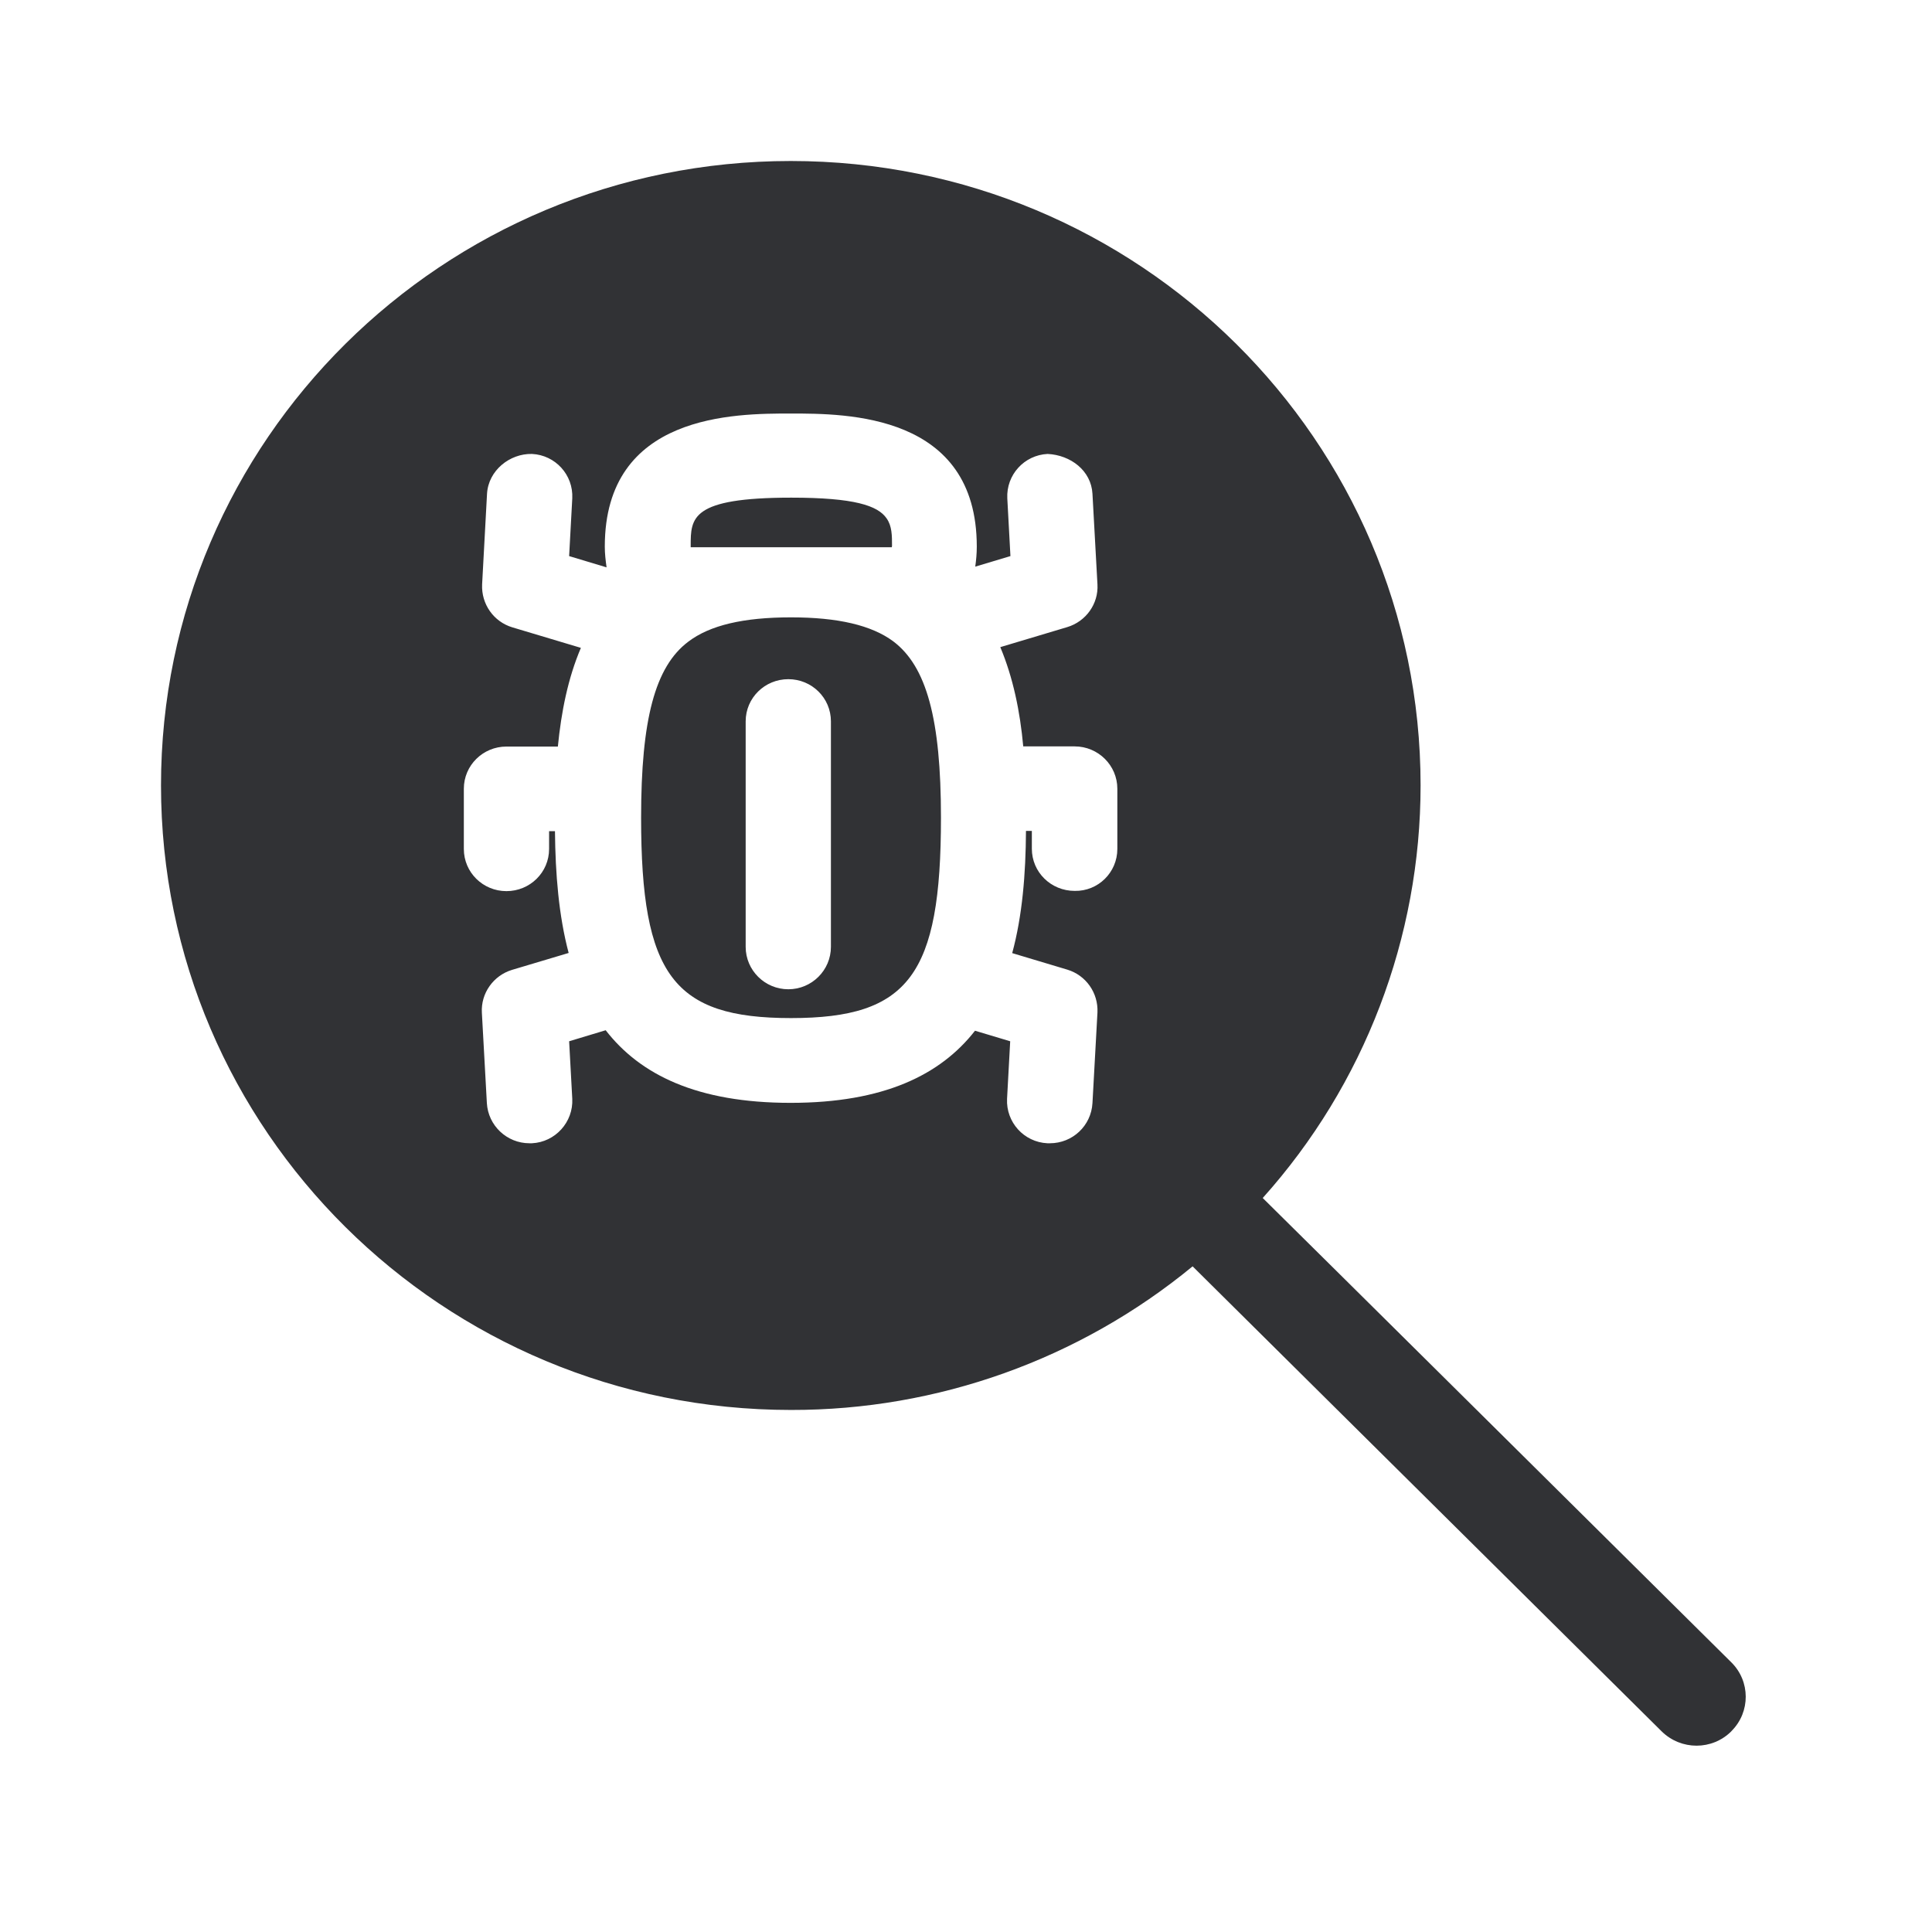<svg width="24" height="24" viewBox="0 0 24 24" fill="none" xmlns="http://www.w3.org/2000/svg">
<path fill-rule="evenodd" clip-rule="evenodd" d="M21.507 20.65C21.745 20.885 21.745 21.266 21.512 21.501L21.507 21.507C21.269 21.745 20.882 21.745 20.641 21.507L14.815 15.731C13.409 16.888 11.644 17.518 9.826 17.515C5.501 17.515 2 14.042 2 9.756C2 5.473 5.501 2 9.823 2C14.146 2 17.647 5.473 17.647 9.756C17.647 11.647 16.95 13.473 15.686 14.882C15.689 14.882 21.507 20.65 21.507 20.65ZM13.88 10.546V9.798C13.88 9.507 13.641 9.272 13.35 9.272H12.711C12.672 8.84 12.585 8.417 12.426 8.039L13.258 7.79C13.49 7.72 13.647 7.501 13.633 7.26L13.571 6.134C13.555 5.846 13.3 5.653 13.014 5.639C12.723 5.653 12.499 5.899 12.513 6.19L12.552 6.908L12.115 7.039C12.126 6.958 12.134 6.88 12.134 6.79C12.134 5.137 10.515 5.137 9.823 5.137C9.132 5.137 7.513 5.137 7.513 6.79C7.513 6.88 7.523 6.959 7.534 7.04L7.534 7.04L7.535 7.048L7.07 6.908L7.109 6.19C7.123 5.899 6.899 5.653 6.608 5.639C6.333 5.633 6.067 5.843 6.05 6.134L5.989 7.26C5.978 7.504 6.132 7.723 6.364 7.793L7.216 8.048C7.056 8.423 6.972 8.843 6.93 9.274H6.291C6 9.274 5.762 9.507 5.762 9.798V10.546C5.762 10.838 6 11.07 6.291 11.07C6.583 11.07 6.821 10.838 6.821 10.546V10.325H6.894C6.899 10.857 6.941 11.375 7.064 11.838L6.361 12.048C6.129 12.118 5.972 12.339 5.986 12.58L6.048 13.703C6.064 13.983 6.297 14.202 6.577 14.202H6.608C6.899 14.188 7.123 13.938 7.109 13.65L7.07 12.935L7.524 12.798C7.952 13.35 8.658 13.7 9.821 13.7C10.978 13.7 11.683 13.353 12.112 12.804L12.549 12.935L12.51 13.65C12.496 13.941 12.72 14.188 13.011 14.202H13.042C13.322 14.202 13.555 13.986 13.571 13.703L13.633 12.577C13.644 12.333 13.49 12.115 13.258 12.045L12.574 11.84C12.7 11.375 12.742 10.857 12.745 10.322H12.818V10.543C12.818 10.835 13.056 11.067 13.35 11.067C13.641 11.073 13.88 10.838 13.88 10.546ZM8.58 6.781V6.798H11.078L11.081 6.781C11.081 6.653 11.081 6.535 11.014 6.44C10.905 6.28 10.611 6.182 9.829 6.182C8.58 6.182 8.58 6.434 8.58 6.781ZM10.322 11.762V8.961C10.322 8.669 10.084 8.437 9.793 8.437C9.501 8.437 9.263 8.669 9.263 8.961V11.762C9.263 12.053 9.501 12.289 9.793 12.289C10.084 12.289 10.322 12.053 10.322 11.762ZM11.689 10.157C11.689 8.933 11.51 8.277 11.095 7.966C10.826 7.767 10.409 7.669 9.826 7.669C9.235 7.669 8.818 7.767 8.549 7.972C8.137 8.283 7.964 8.938 7.964 10.157C7.964 12.112 8.364 12.647 9.826 12.647C11.289 12.647 11.689 12.112 11.689 10.157Z" fill="#313235"/>
</svg>
